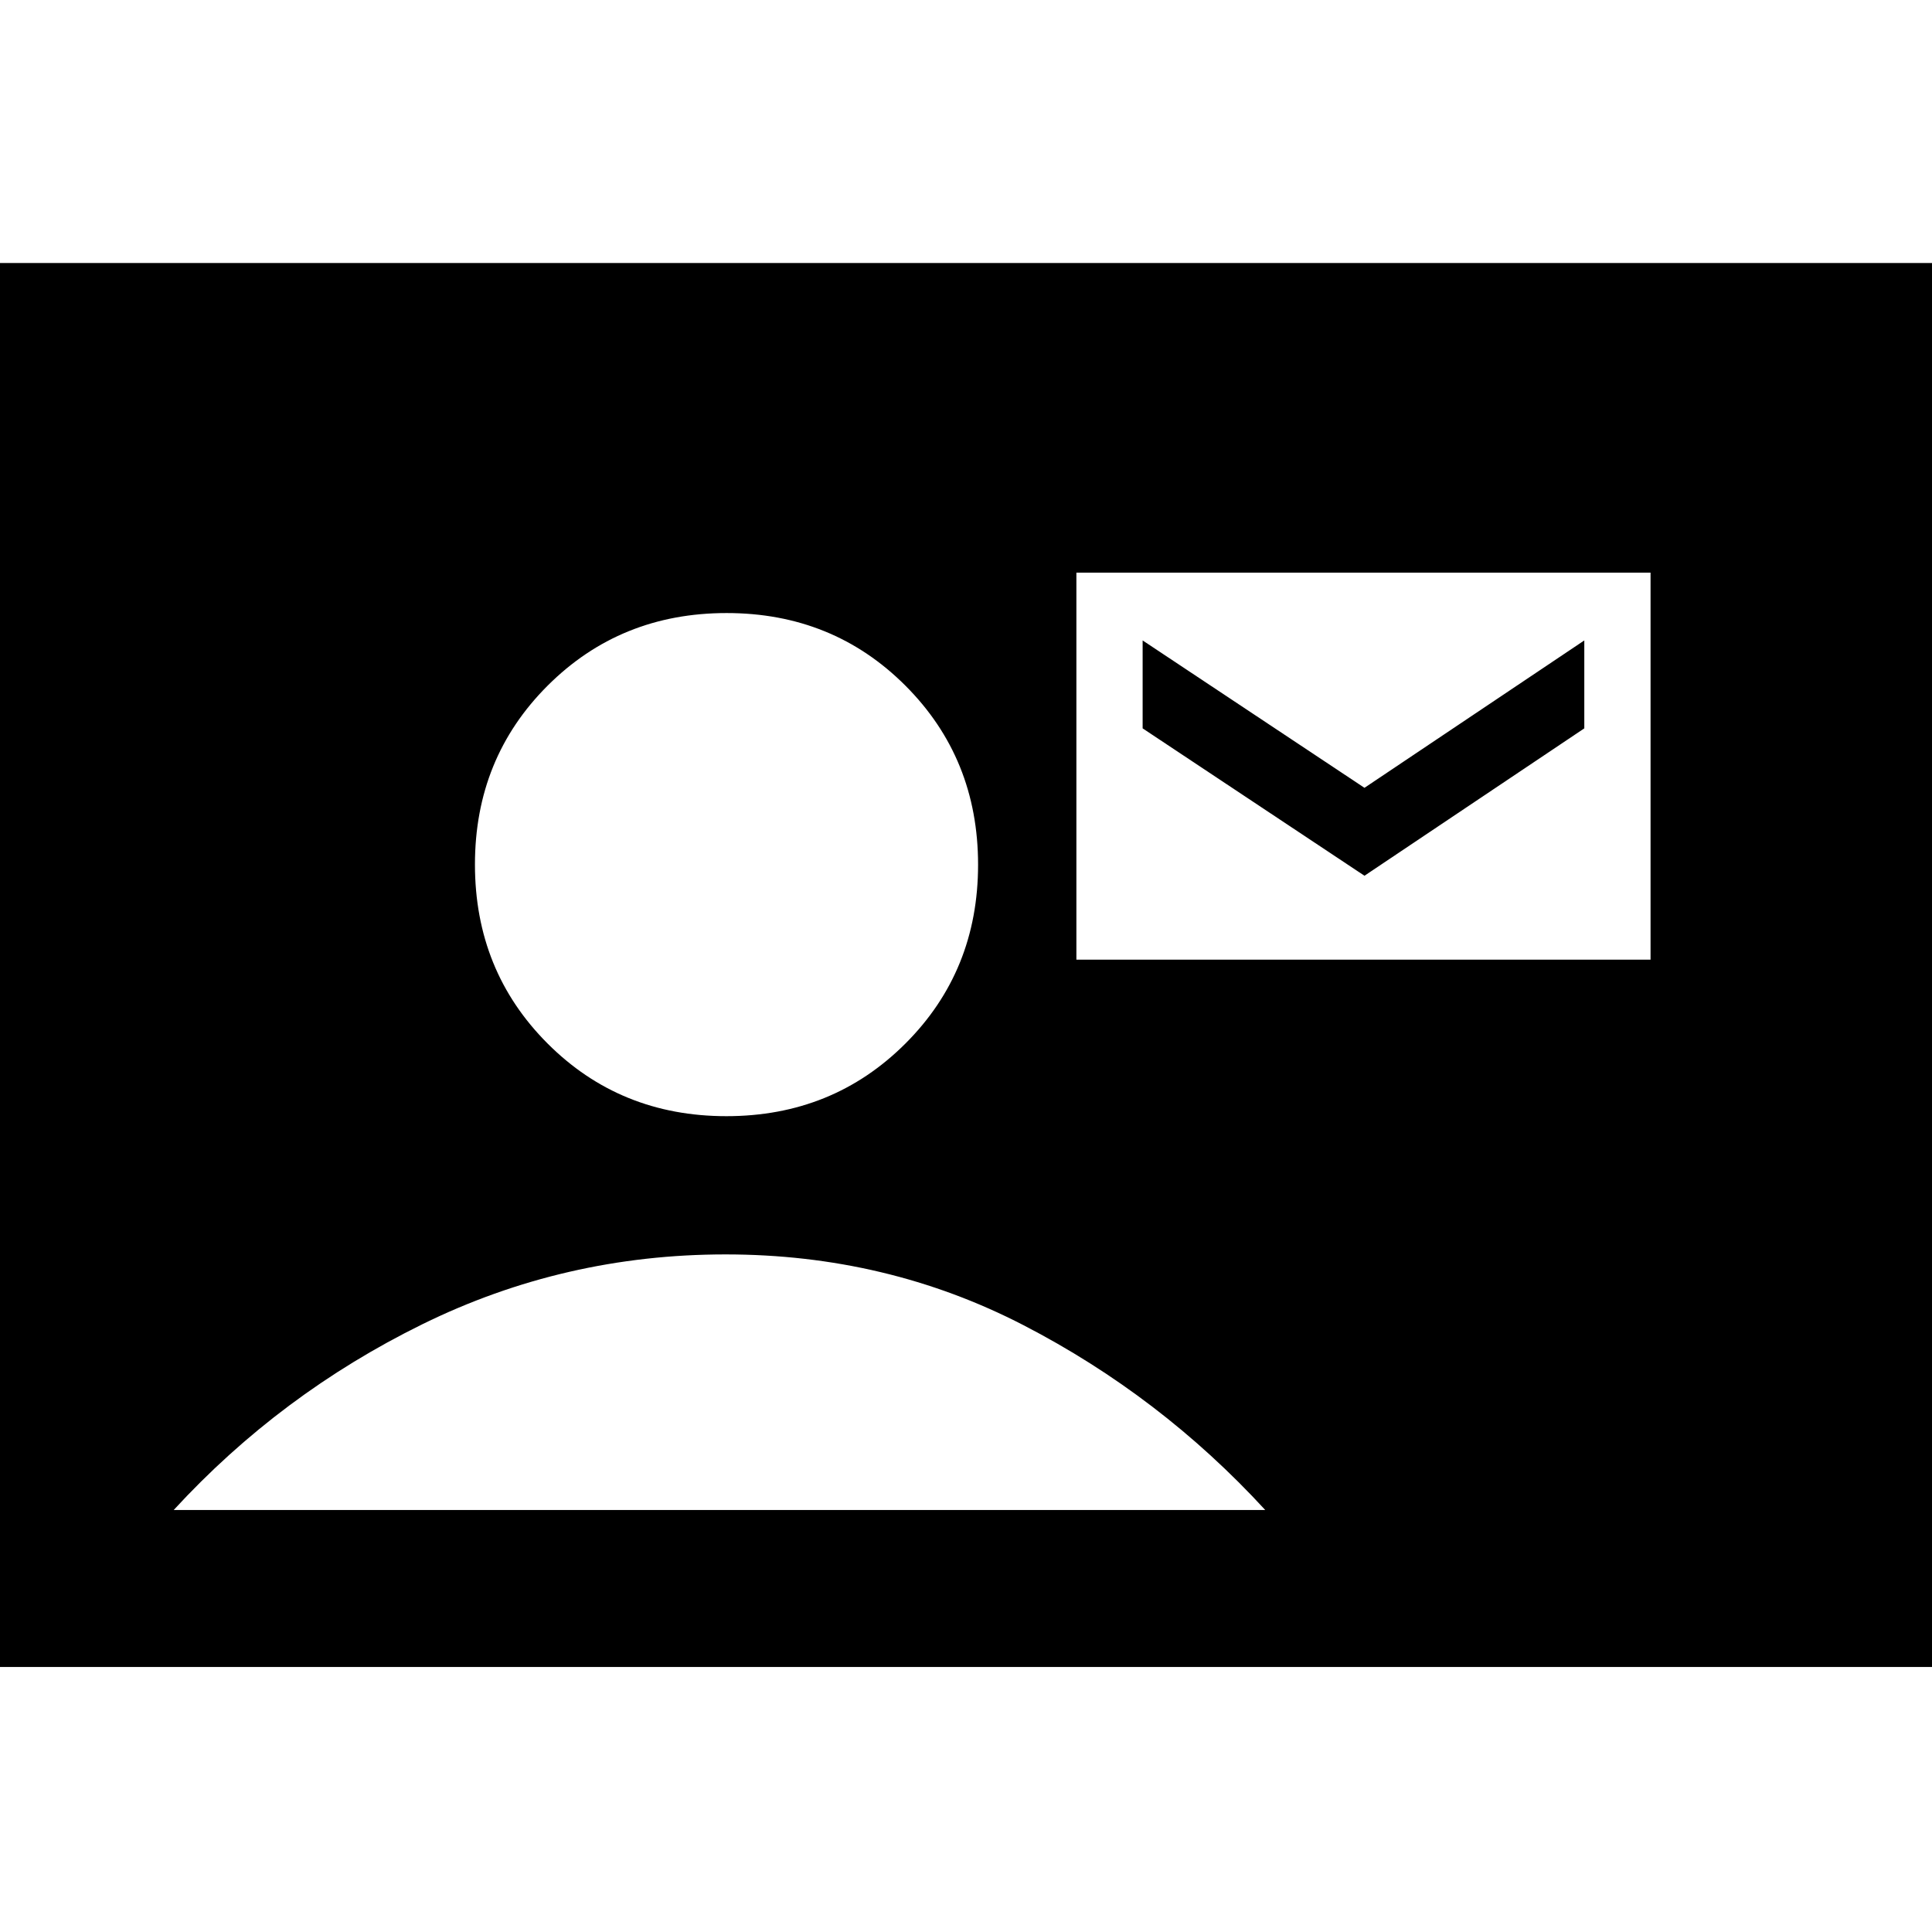 <svg xmlns="http://www.w3.org/2000/svg" height="20" viewBox="0 -960 960 960" width="20"><path d="M534.85-483.15h285.3v-192.31h-285.3v192.31ZM678-524.85l-110.23-73.23v-43.69L678-568.54l109.23-73.23v43.69L678-524.85ZM-14-131.69v-697.62h988v697.62H-14Zm374.95-273.69q52.82 0 88.93-36.07Q486-477.52 486-530.34q0-52.81-36.07-88.93-36.07-36.11-88.88-36.11-52.82 0-88.93 36.07Q236-583.24 236-530.43q0 52.82 36.07 88.93 36.07 36.12 88.88 36.12ZM86.31-209.69h542.38q-52-56.62-120.08-91.81-68.07-35.19-148.11-35.19-80.04 0-150.61 34.69-70.58 34.69-123.58 92.31Z"/></svg>